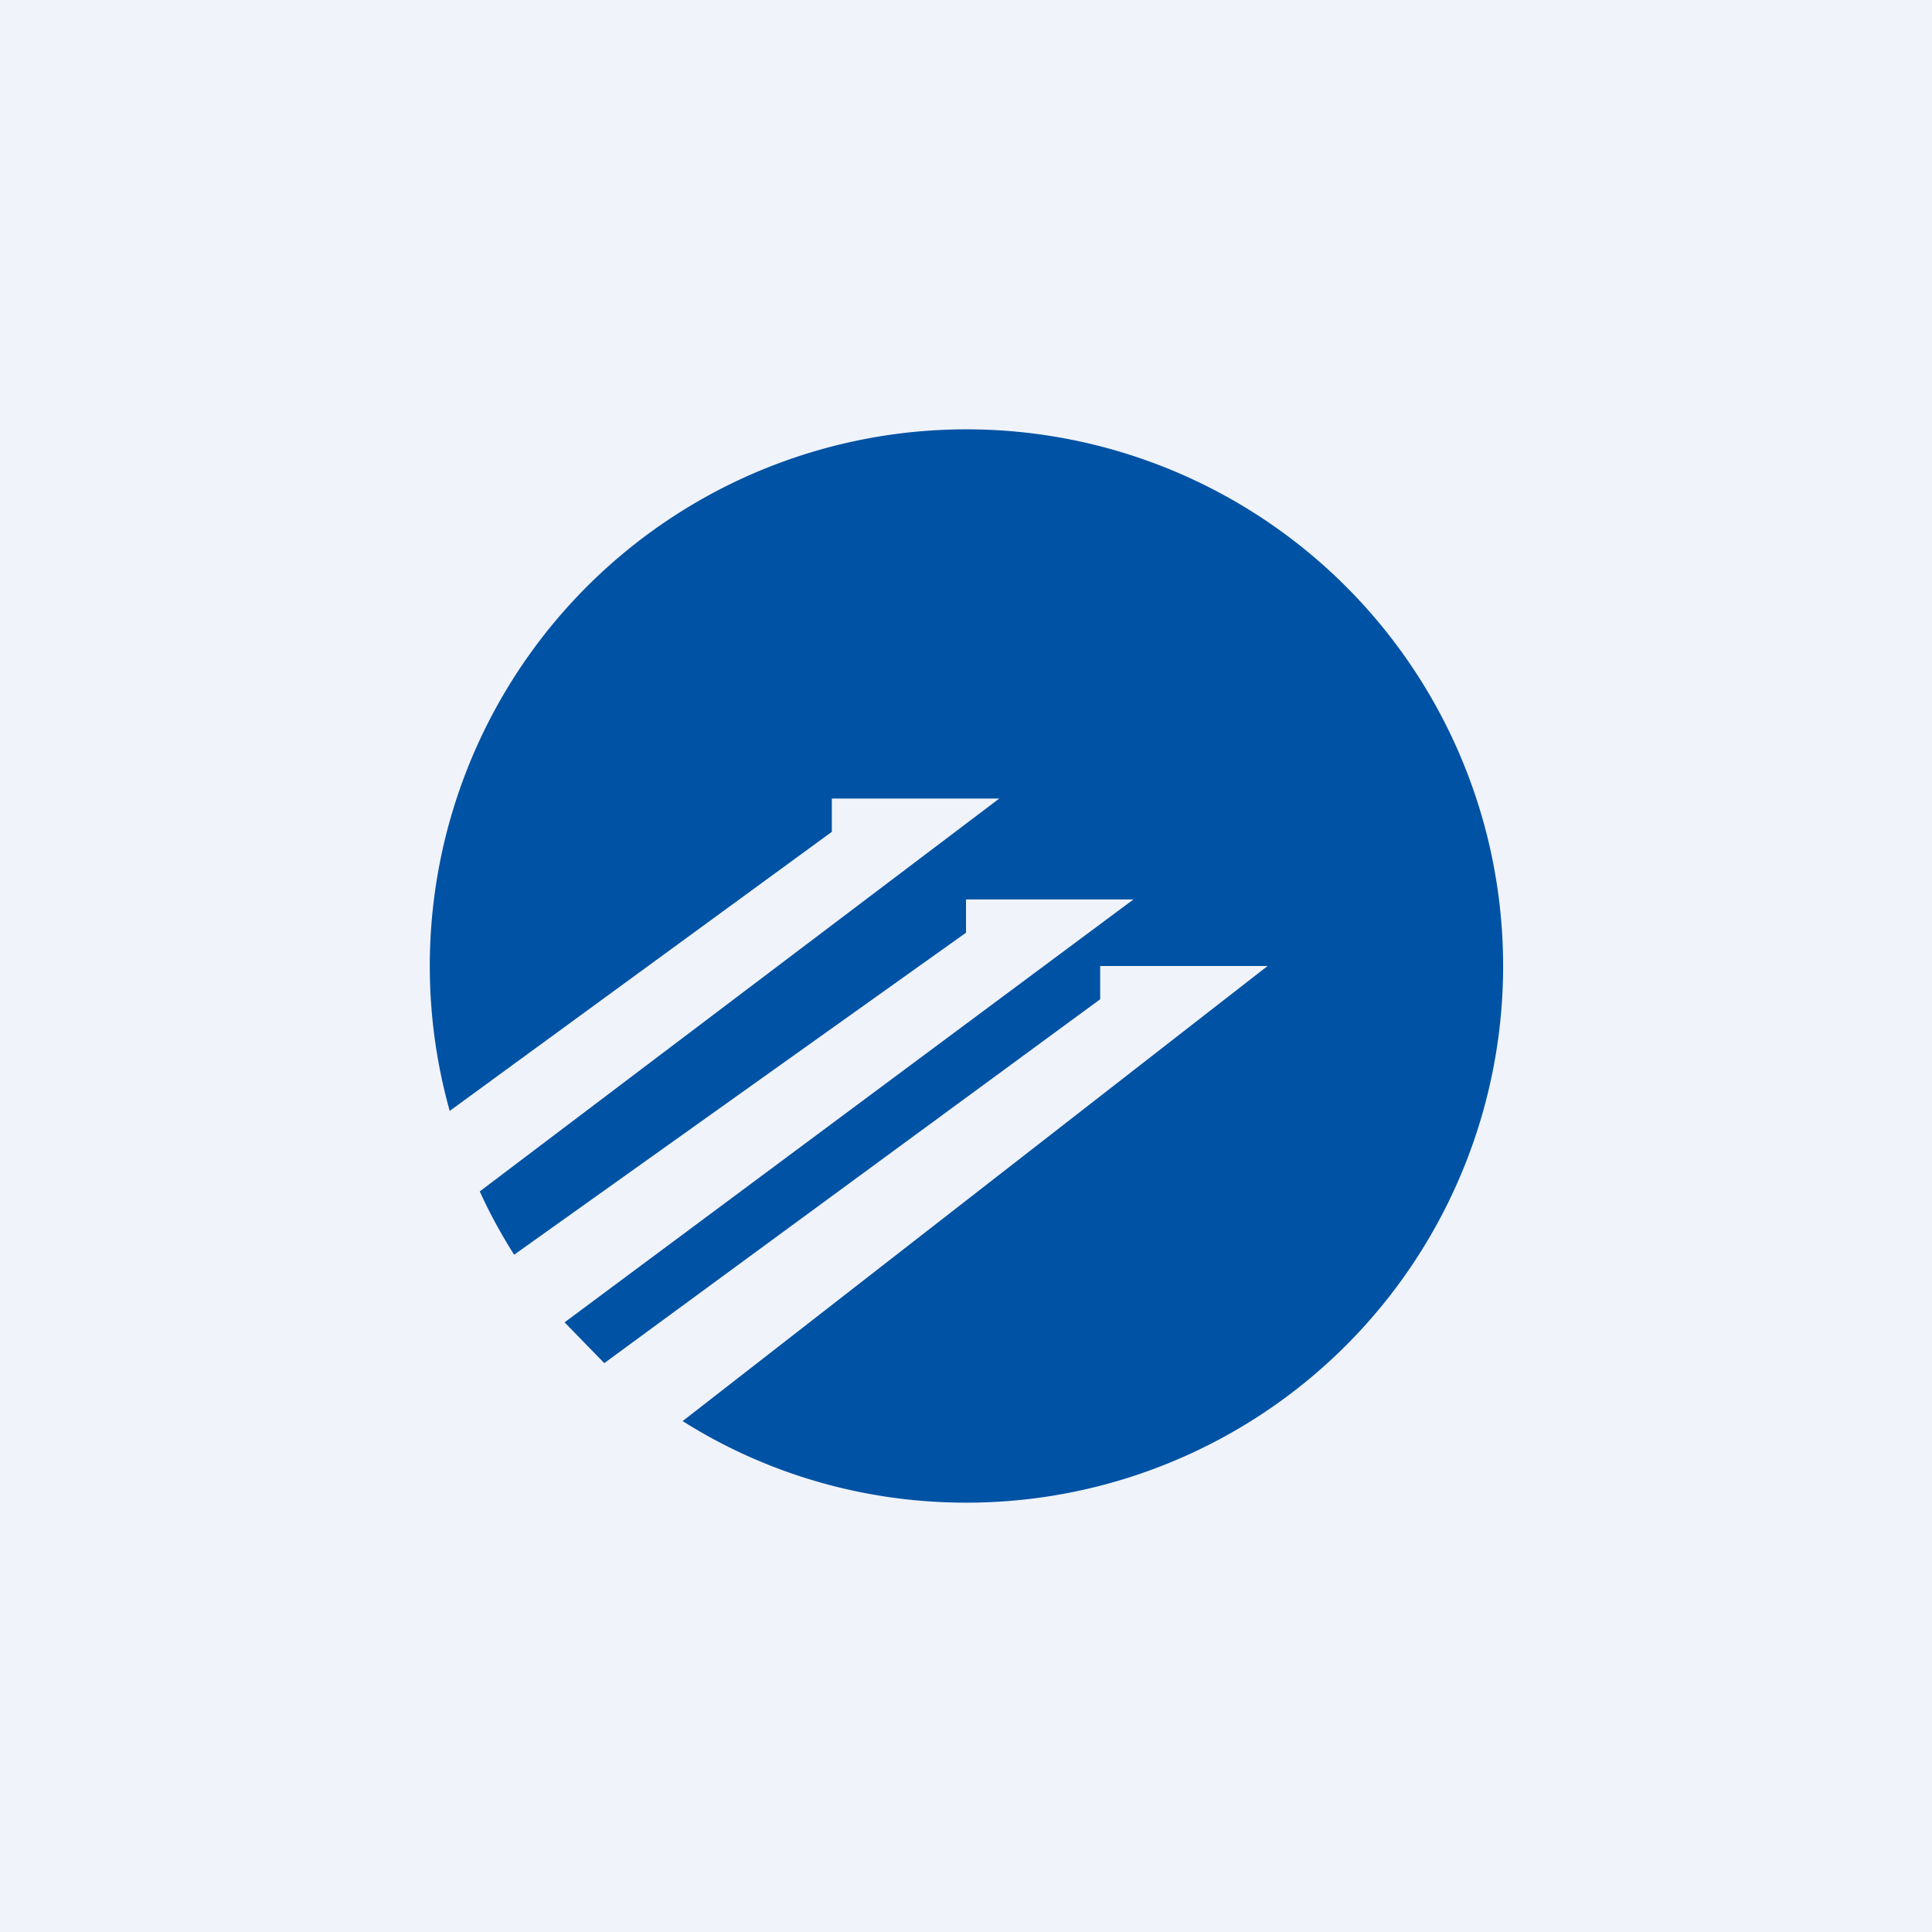 <!-- by TradingView --><svg width="18" height="18" viewBox="0 0 18 18" xmlns="http://www.w3.org/2000/svg"><path fill="#F0F3FA" d="M0 0h18v18H0z"/><path d="M9 14a5 5 0 1 0-4.81-3.65l3.56-2.6v-.31h1.56L4.47 11.1c.09.2.2.4.32.59L9 8.69v-.31h1.56l-5.3 3.94.37.38 4.62-3.39V9h1.56l-5.45 4.24c.76.48 1.67.76 2.64.76Z" fill="#0052A4"/></svg>